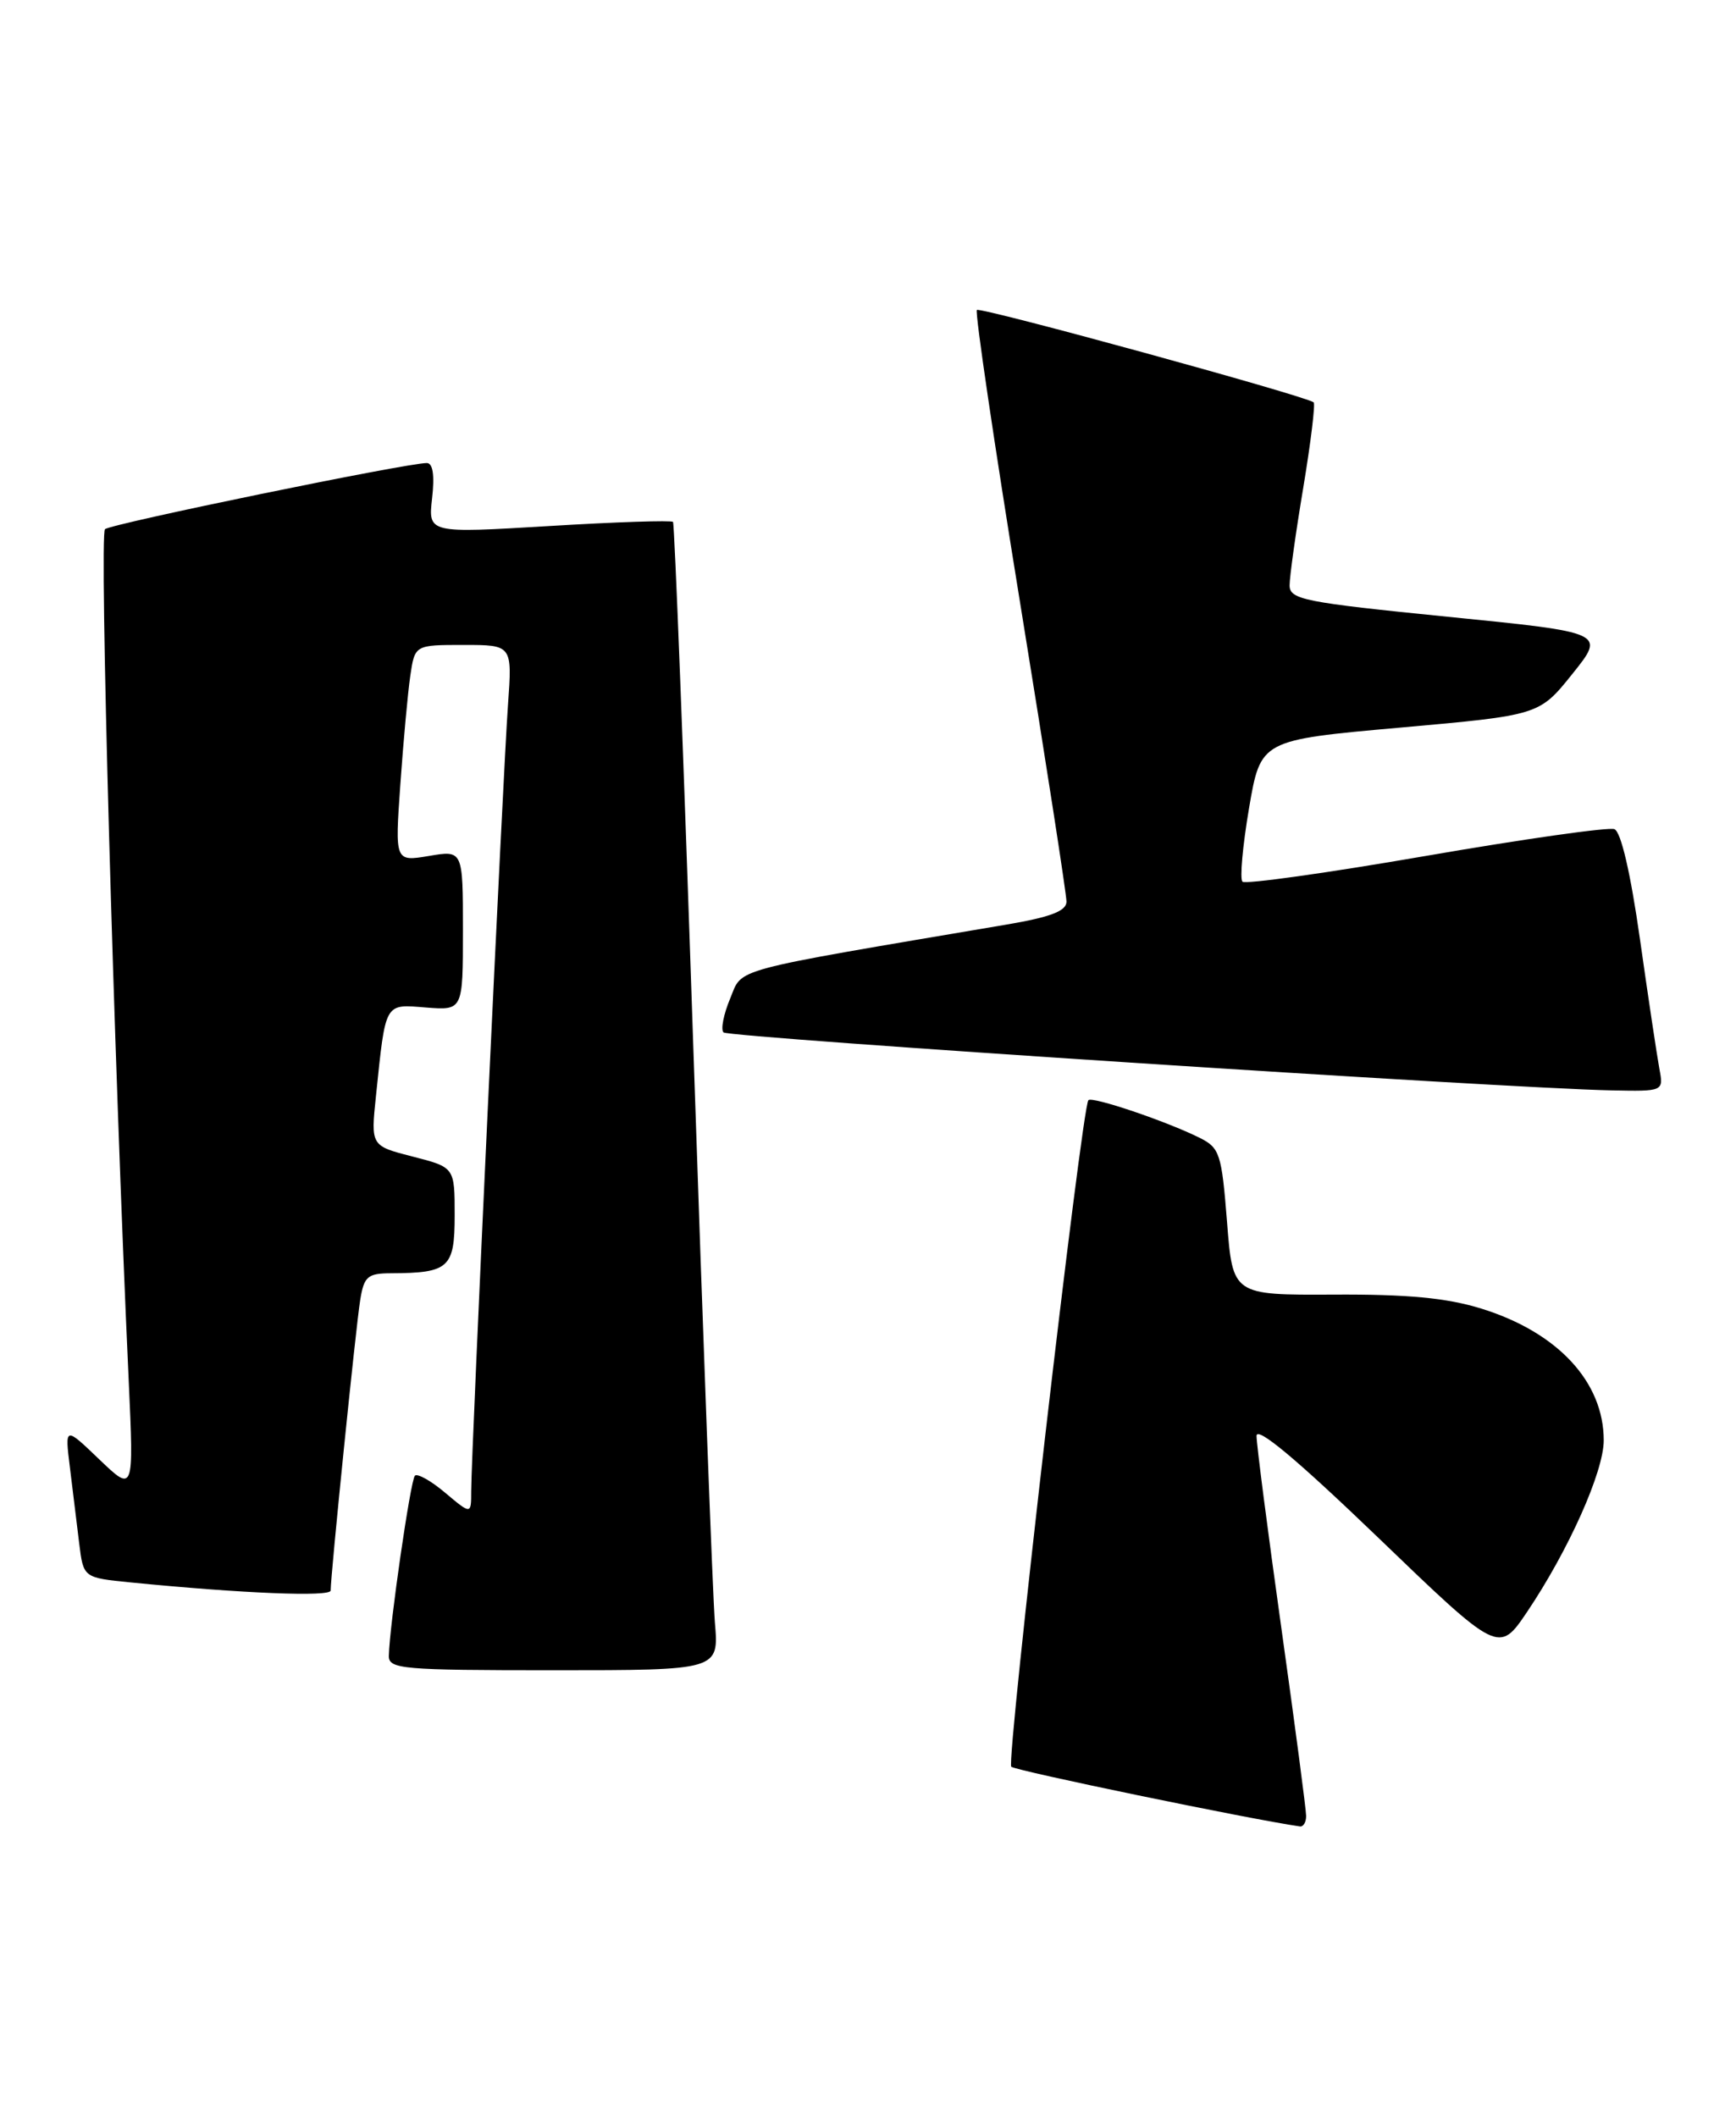 <?xml version="1.0" encoding="UTF-8" standalone="no"?>
<!DOCTYPE svg PUBLIC "-//W3C//DTD SVG 1.1//EN" "http://www.w3.org/Graphics/SVG/1.1/DTD/svg11.dtd" >
<svg xmlns="http://www.w3.org/2000/svg" xmlns:xlink="http://www.w3.org/1999/xlink" version="1.1" viewBox="0 0 210 256">
 <g >
 <path fill="currentColor"
d=" M 158.00 219.63 C 158.00 218.87 156.65 208.63 155.00 196.88 C 153.35 185.12 152.00 174.67 152.00 173.66 C 152.00 172.43 156.87 176.50 166.66 185.91 C 181.31 200.01 181.31 200.01 184.74 194.93 C 189.75 187.48 194.00 177.98 194.00 174.20 C 194.00 167.12 188.42 161.12 179.18 158.26 C 175.01 156.97 170.27 156.52 161.31 156.57 C 149.12 156.63 149.12 156.63 148.43 147.77 C 147.78 139.53 147.55 138.82 145.12 137.61 C 141.14 135.62 132.10 132.56 131.66 133.06 C 130.85 133.97 121.71 213.04 122.33 213.67 C 122.82 214.15 151.20 220.02 157.25 220.89 C 157.66 220.95 158.00 220.38 158.00 219.63 Z  M 86.48 196.25 C 86.22 193.09 85.05 161.93 83.88 127.00 C 82.71 92.08 81.60 63.33 81.41 63.12 C 81.22 62.91 74.48 63.13 66.43 63.62 C 51.79 64.50 51.79 64.50 52.27 60.25 C 52.59 57.48 52.36 56.00 51.63 56.00 C 49.17 56.00 13.45 63.34 12.70 64.00 C 12.00 64.61 13.75 127.38 15.57 167.00 C 16.19 180.50 16.19 180.50 12.01 176.50 C 7.84 172.50 7.84 172.50 8.46 177.50 C 8.80 180.25 9.30 184.37 9.58 186.66 C 10.09 190.81 10.09 190.81 15.80 191.38 C 29.36 192.72 40.00 193.15 40.00 192.36 C 39.99 190.57 43.06 160.35 43.57 157.25 C 44.03 154.37 44.46 154.00 47.30 153.99 C 54.32 153.96 55.00 153.34 55.00 146.98 C 55.00 141.18 55.00 141.18 49.93 139.88 C 44.85 138.58 44.85 138.58 45.48 132.54 C 46.67 121.10 46.47 121.44 51.53 121.85 C 56.00 122.20 56.00 122.20 56.00 112.51 C 56.00 102.82 56.00 102.82 51.89 103.52 C 47.77 104.21 47.77 104.21 48.43 94.86 C 48.79 89.71 49.33 83.81 49.63 81.75 C 50.18 78.00 50.18 78.00 56.08 78.00 C 61.97 78.00 61.97 78.00 61.45 85.25 C 60.86 93.31 57.00 175.86 57.00 180.34 C 57.00 183.18 57.00 183.18 53.87 180.55 C 52.16 179.10 50.50 178.17 50.19 178.47 C 49.66 179.00 47.11 196.61 47.04 200.25 C 47.00 201.86 48.60 202.00 66.98 202.00 C 86.97 202.00 86.97 202.00 86.48 196.25 Z  M 200.73 129.25 C 200.45 127.74 199.39 120.71 198.39 113.64 C 197.25 105.60 196.09 100.59 195.29 100.28 C 194.59 100.01 184.32 101.47 172.46 103.52 C 160.61 105.57 150.63 106.97 150.30 106.63 C 149.96 106.30 150.32 102.30 151.09 97.76 C 152.50 89.50 152.50 89.50 169.35 88.00 C 186.20 86.50 186.20 86.50 190.21 81.50 C 194.22 76.50 194.22 76.50 175.11 74.59 C 157.74 72.85 156.00 72.51 156.00 70.79 C 156.00 69.76 156.74 64.42 157.66 58.94 C 158.57 53.46 159.13 48.83 158.91 48.66 C 157.90 47.87 118.58 37.09 118.17 37.49 C 117.92 37.74 120.26 53.60 123.37 72.72 C 126.48 91.85 129.02 108.20 129.01 109.05 C 129.00 110.18 127.08 110.92 121.75 111.82 C 87.75 117.58 89.89 117.01 88.32 120.78 C 87.53 122.67 87.17 124.51 87.52 124.86 C 88.15 125.48 182.07 131.62 194.88 131.87 C 201.25 132.00 201.25 132.00 200.73 129.25 Z "/>
</g>
</svg>